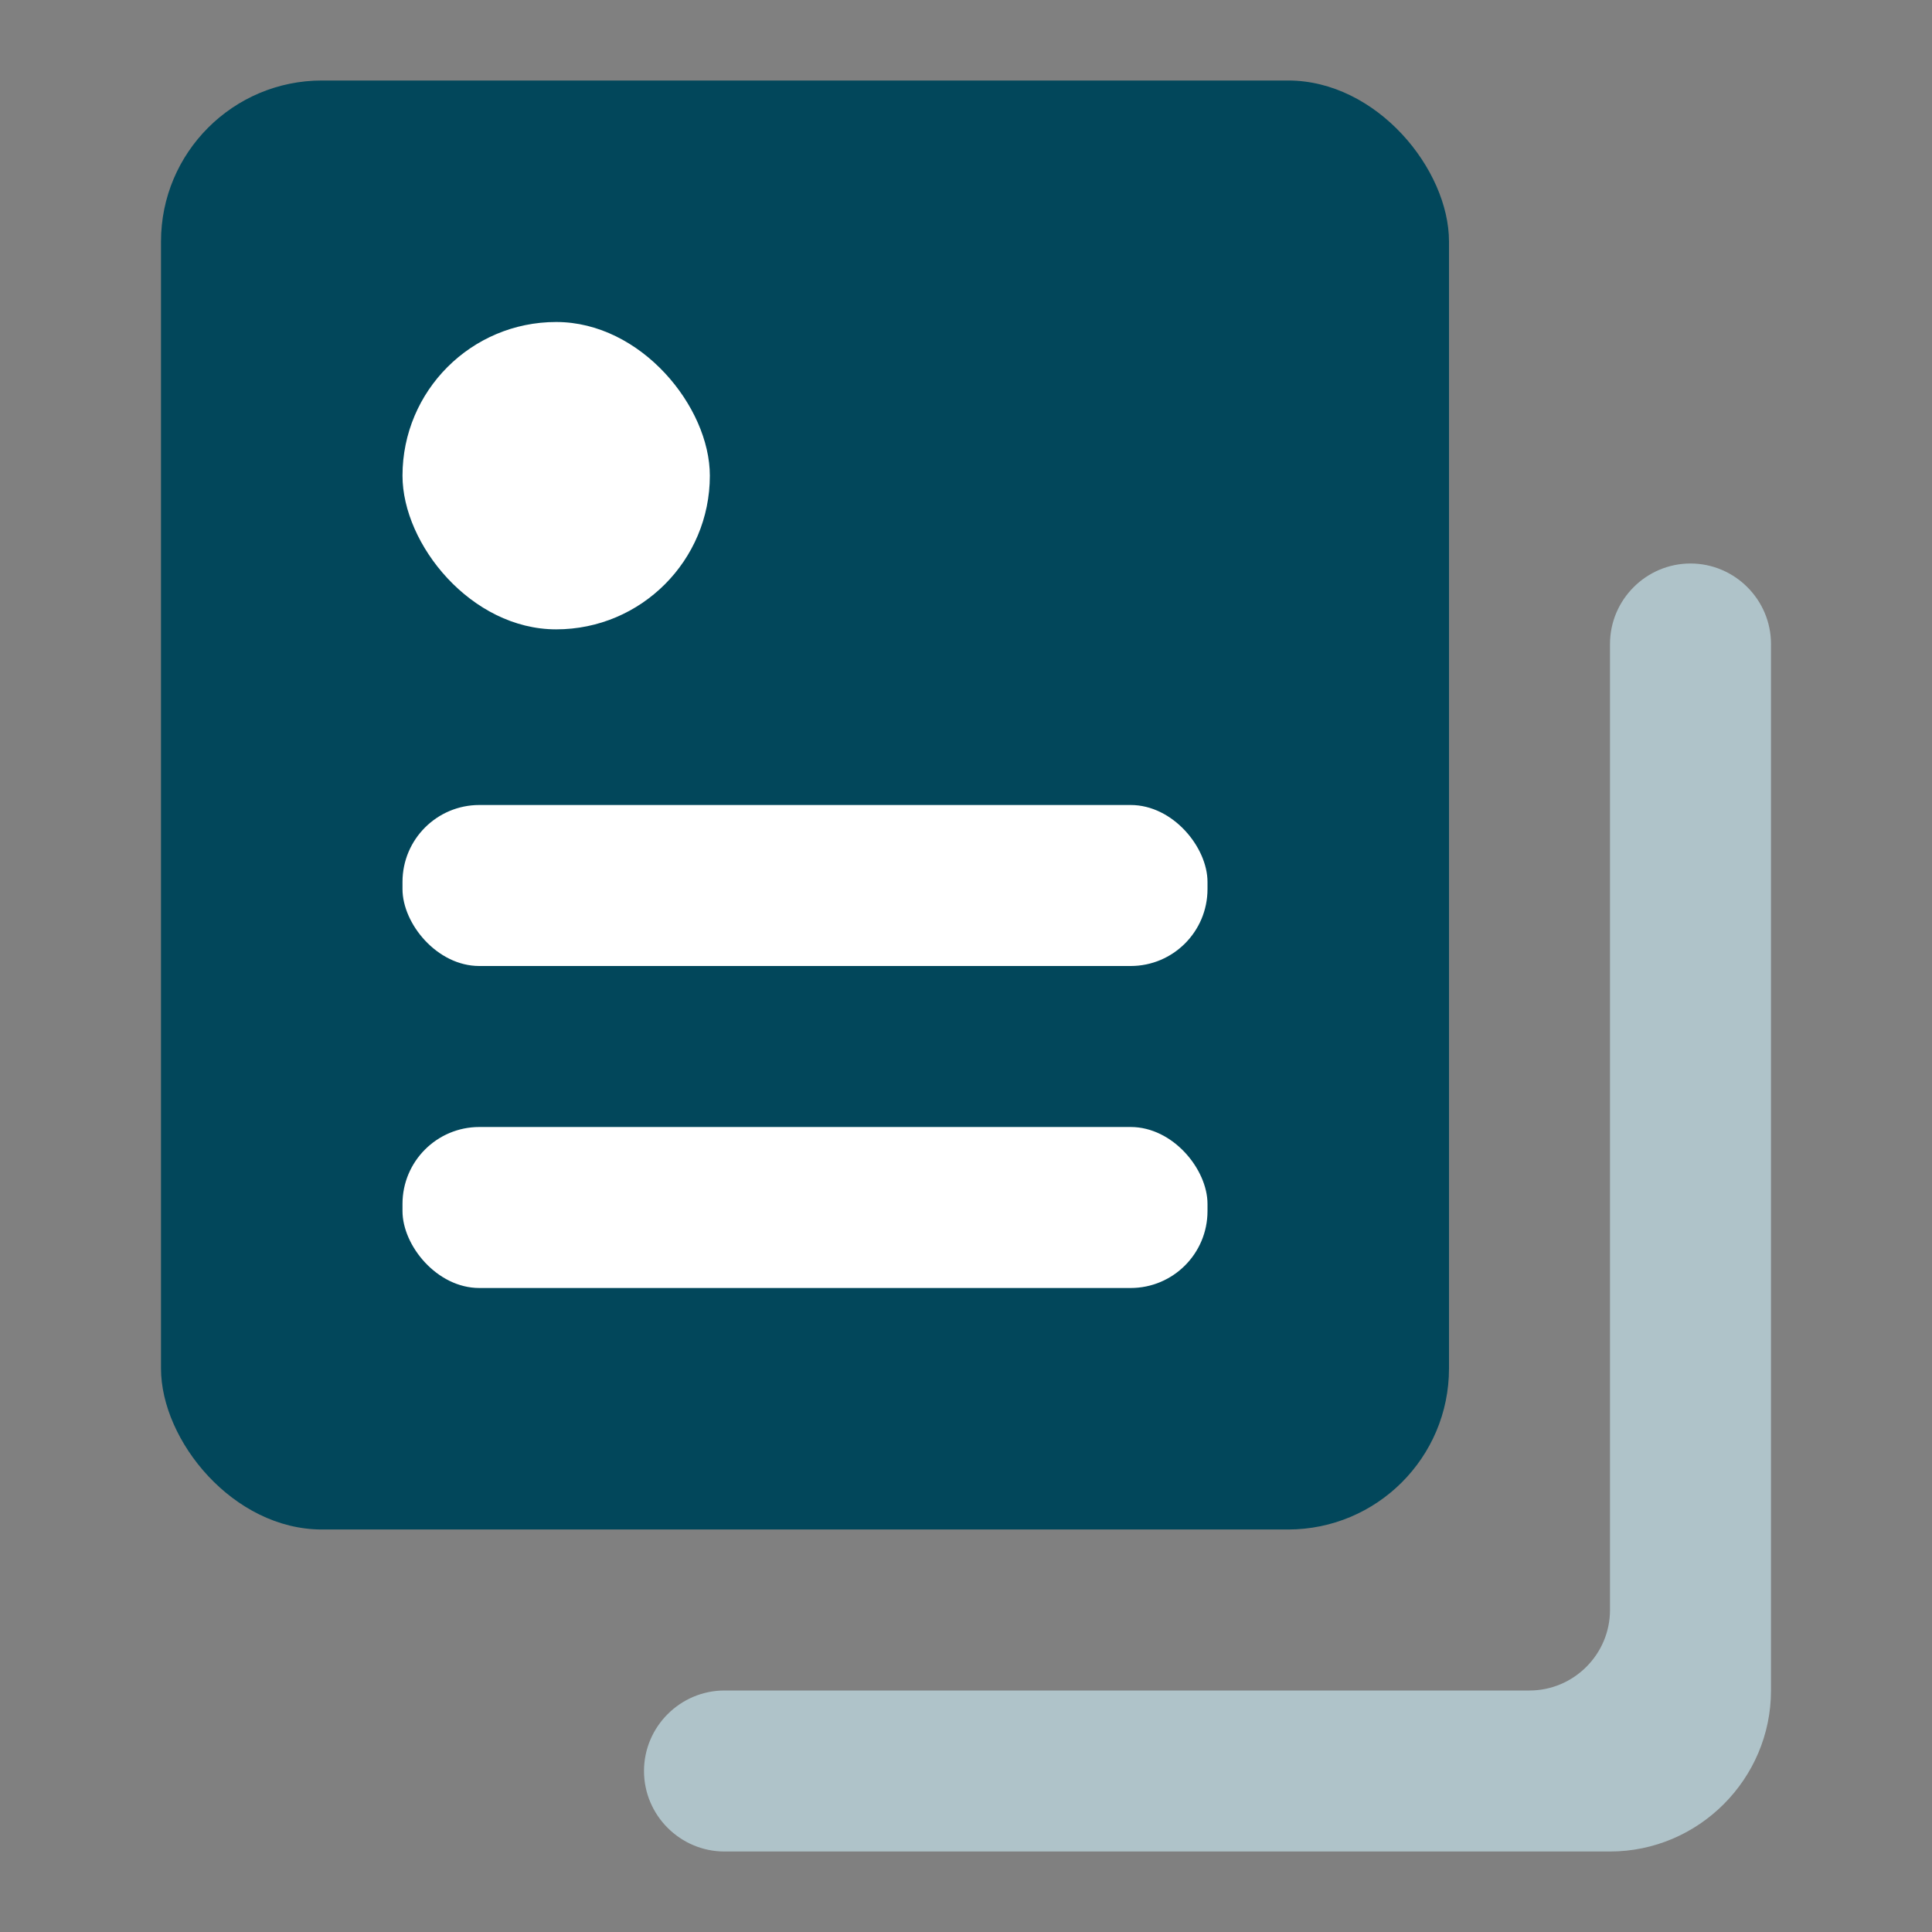 <svg xmlns="http://www.w3.org/2000/svg" width="24" height="24" viewBox="0 0 24 24">
    <rect x="0" y="0" width="24" height="24" fill="#808080" stroke="none"/>
    <g fill="none" fill-rule="evenodd">
        <path d="M0 0h24v24H0z"/>
        <path fill="#AFC3C9" fill-rule="nonzero" d="M9 23h11c1.1 0 2-.9 2-2V8c0-.55-.45-1-1-1s-1 .45-1 1v12c0 .55-.45 1-1 1H9c-.55 0-1 .45-1 1s.45 1 1 1z"/>
        <g transform="translate(2 1)">
            <rect width="16" height="18" fill="#02475B" fill-rule="nonzero" rx="2"/>
            <rect width="3.818" height="3.818" x="3" y="3" fill="#FFF" rx="1.909"/>
            <rect width="10" height="2" x="3" y="9" fill="#FFF" rx=".955"/>
            <rect width="10" height="2" x="3" y="13" fill="#FFF" rx=".955"/>
        </g>
    </g>
</svg>
